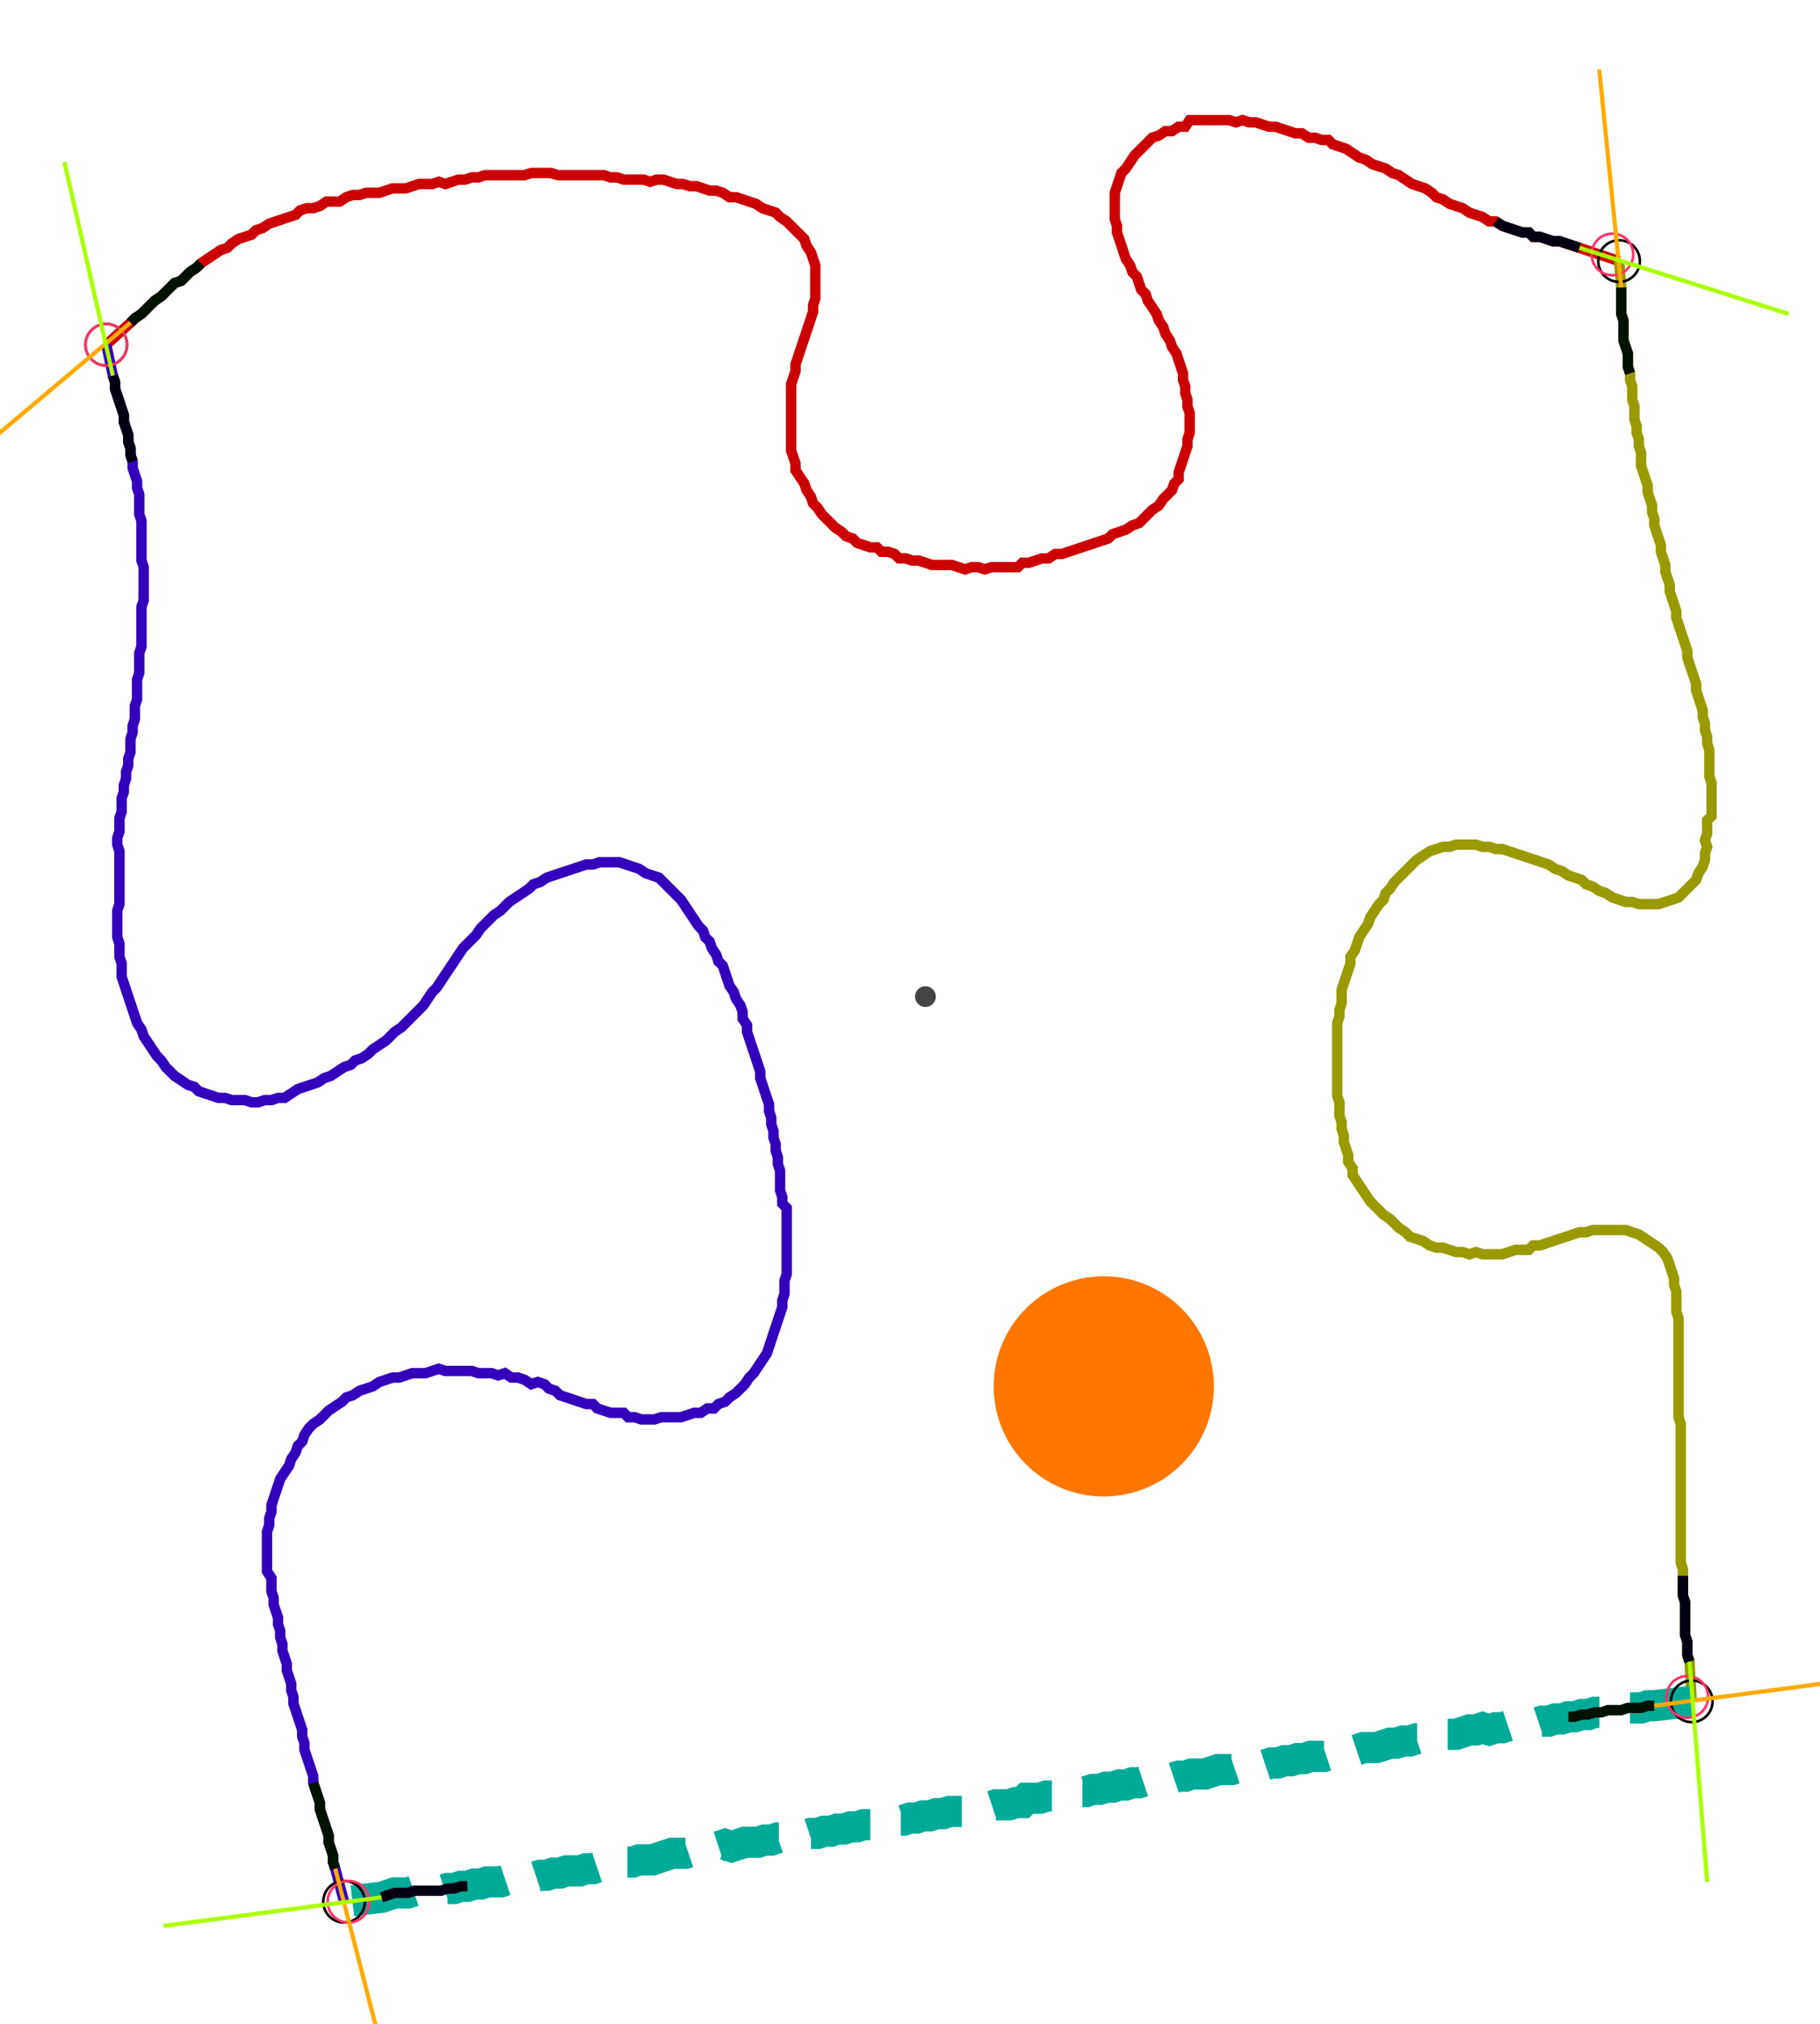 <?xml version="1.0" encoding="UTF-8" standalone="no"?><svg width="464.762" height="516.825" viewBox="-10 -10 174.921 192.275" xmlns="http://www.w3.org/2000/svg" xmlns:xlink="http://www.w3.org/1999/xlink"><polyline points="0.212,22.011 2.54,19.894 2.963,19.471 3.598,19.048 4.021,18.624 4.444,18.201 4.868,17.778 5.503,17.354 5.926,16.931 6.349,16.508 6.772,16.085 7.407,15.873 7.831,15.45 8.254,15.026 8.889,14.603 9.312,14.18 9.947,13.757 10.582,13.333 11.217,12.91 11.852,12.698 12.275,12.275 12.91,11.852 13.545,11.64 14.18,11.429 14.603,11.005 15.238,10.794 15.873,10.37 16.508,10.159 17.143,9.947 17.778,9.735 18.413,9.524 18.836,9.101 19.471,8.889 20.106,8.889 20.741,8.677 21.376,8.254 22.011,8.254 22.646,8.254 23.28,7.831 23.915,7.619 24.55,7.619 25.185,7.407 25.82,7.407 26.455,7.407 27.09,7.196 27.725,6.984 28.36,6.984 28.995,6.984 29.63,6.772 30.265,6.561 30.899,6.561 31.534,6.561 32.169,6.349 32.804,6.561 33.439,6.349 34.074,6.138 34.709,6.138 35.344,5.926 35.979,5.926 36.614,5.714 37.249,5.714 37.884,5.714 38.519,5.714 39.153,5.714 39.788,5.714 40.423,5.714 41.058,5.503 41.693,5.503 42.328,5.503 42.963,5.503 43.598,5.714 44.233,5.714 44.868,5.714 45.503,5.714 46.138,5.714 46.772,5.714 47.407,5.714 48.042,5.714 48.677,5.926 49.312,5.926 49.947,6.138 50.582,6.138 51.217,6.138 51.852,6.138 52.487,6.349 53.122,6.138 53.757,6.138 54.392,6.349 55.026,6.561 55.661,6.561 56.296,6.772 56.931,6.772 57.566,6.984 58.201,7.196 58.836,7.196 59.471,7.407 60.106,7.831 60.741,7.831 61.376,8.042 62.011,8.254 62.646,8.466 63.28,8.889 63.915,9.101 64.55,9.312 64.974,9.735 65.608,10.159 66.032,10.582 66.455,11.005 66.878,11.429 67.302,11.852 67.513,12.487 67.937,13.122 68.148,13.757 68.36,14.392 68.36,15.026 68.36,15.661 68.36,16.296 68.36,16.931 68.36,17.566 68.148,18.201 68.148,18.836 67.937,19.471 67.725,20.106 67.513,20.741 67.302,21.376 67.09,22.011 66.878,22.646 66.667,23.28 66.455,23.915 66.455,24.55 66.243,25.185 66.032,25.82 66.032,26.455 66.032,27.09 66.032,27.725 66.032,28.36 66.032,28.995 66.032,29.63 66.032,30.265 66.032,30.899 66.032,31.534 66.032,32.169 66.243,32.804 66.455,33.439 66.455,34.074 66.878,34.709 67.302,35.344 67.513,35.979 67.937,36.614 68.148,37.249 68.571,37.672 68.995,38.307 69.418,38.73 69.841,39.153 70.265,39.577 70.899,40.0 71.323,40.423 71.958,40.635 72.381,41.058 73.016,41.27 73.651,41.481 74.286,41.481 74.709,41.905 75.344,41.905 75.979,42.116 76.402,42.54 77.037,42.54 77.672,42.751 78.307,42.751 78.942,42.963 79.577,43.175 80.212,43.175 80.847,43.175 81.481,43.175 82.116,43.386 82.751,43.598 83.386,43.386 84.021,43.386 84.656,43.598 85.291,43.386 85.926,43.386 86.561,43.386 87.196,43.386 87.831,43.386 88.254,42.963 88.889,42.963 89.524,42.751 90.159,42.54 90.794,42.54 91.429,42.116 92.063,42.116 92.698,41.905 93.333,41.693 93.968,41.481 94.603,41.27 95.238,41.058 95.873,40.847 96.508,40.635 96.931,40.212 97.566,40.0 98.201,39.788 98.836,39.365 99.471,39.153 99.894,38.73 100.317,38.307 100.741,37.884 101.376,37.46 101.799,36.825 102.222,36.402 102.646,35.979 102.857,35.344 103.28,34.921 103.28,34.286 103.492,33.651 103.704,33.016 103.915,32.381 104.127,31.746 104.127,31.111 104.339,30.476 104.339,29.841 104.339,29.206 104.339,28.571 104.127,27.937 104.127,27.302 103.915,26.667 103.915,26.032 103.704,25.397 103.704,24.762 103.492,24.127 103.28,23.492 103.069,22.857 102.646,22.222 102.434,21.587 102.011,20.952 101.799,20.317 101.376,19.683 101.164,19.048 100.741,18.413 100.317,17.778 100.106,17.143 99.683,16.72 99.471,16.085 99.259,15.45 98.836,15.026 98.624,14.392 98.201,13.757 97.989,13.122 97.778,12.487 97.566,11.852 97.354,11.217 97.354,10.582 97.143,9.947 97.143,9.312 97.143,8.677 97.143,8.042 97.143,7.407 97.354,6.772 97.566,6.138 97.778,5.503 98.201,5.079 98.624,4.444 99.048,3.81 99.471,3.386 99.894,2.963 100.317,2.54 100.741,2.116 101.376,1.905 102.011,1.481 102.646,1.481 103.28,1.058 103.915,1.058 104.339,0.423 104.974,0.423 105.608,0.423 106.243,0.423 106.878,0.423 107.513,0.423 108.148,0.423 108.783,0.635 109.418,0.423 110.053,0.635 110.688,0.635 111.323,0.847 111.958,1.058 112.593,1.058 113.228,1.27 113.862,1.481 114.497,1.693 115.132,1.693 115.767,2.116 116.402,2.116 117.037,2.328 117.672,2.328 118.095,2.751 118.73,2.963 119.365,3.175 120,3.598 120.635,4.021 121.27,4.233 121.905,4.656 122.54,4.868 123.175,5.079 123.81,5.503 124.444,5.714 125.079,6.138 125.714,6.561 126.349,6.772 126.984,6.984 127.619,7.407 128.042,7.831 128.677,8.042 129.312,8.466 129.947,8.677 130.582,8.889 131.217,9.312 131.852,9.524 132.487,9.735 133.122,10.159 133.757,10.159 134.392,10.582 135.026,10.794 135.661,11.005 136.296,11.217 136.931,11.217 137.354,11.64 137.989,11.64 138.624,11.852 139.259,12.063 139.894,12.063 140.529,12.275 141.164,12.487 141.799,12.698 145.608,13.968" style="fill:none; stroke:#cc0000; stroke-width:1.0"  /><polyline points="145.608,13.968 145.82,16.508 145.82,17.143 145.82,17.778 145.82,18.413 145.82,19.048 146.032,19.683 146.032,20.317 146.032,20.952 146.032,21.587 146.243,22.222 146.455,22.857 146.455,23.492 146.455,24.127 146.667,24.762 146.667,25.397 146.878,26.032 146.878,26.667 146.878,27.302 147.09,27.937 147.09,28.571 147.09,29.206 147.302,29.841 147.302,30.476 147.513,31.111 147.513,31.746 147.725,32.381 147.725,33.016 147.725,33.651 147.937,34.286 148.148,34.921 148.36,35.556 148.36,36.19 148.571,36.825 148.783,37.46 148.783,38.095 148.995,38.73 148.995,39.365 149.206,40.0 149.418,40.635 149.63,41.27 149.63,41.905 149.841,42.54 150.053,43.175 150.053,43.81 150.265,44.444 150.476,45.079 150.476,45.714 150.688,46.349 150.899,46.984 151.111,47.619 151.111,48.254 151.323,48.889 151.534,49.524 151.746,50.159 151.958,50.794 152.169,51.429 152.169,52.063 152.381,52.698 152.593,53.333 152.804,53.968 153.016,54.603 153.016,55.238 153.228,55.873 153.439,56.508 153.651,57.143 153.651,57.778 153.862,58.413 153.862,59.048 154.074,59.683 154.074,60.317 154.286,60.952 154.286,61.587 154.286,62.222 154.286,62.857 154.286,63.492 154.497,64.127 154.497,64.762 154.497,65.397 154.497,66.032 154.497,66.667 154.497,67.302 154.074,67.725 154.074,68.36 154.074,68.995 153.862,69.63 154.074,70.265 153.862,70.899 153.862,71.534 153.651,72.169 153.228,72.804 153.016,73.439 152.593,73.862 152.169,74.286 151.746,74.709 151.323,75.132 150.688,75.344 150.053,75.556 149.418,75.767 148.783,75.767 148.148,75.767 147.513,75.767 146.878,75.556 146.243,75.556 145.608,75.344 144.974,75.132 144.339,74.709 143.704,74.497 143.069,74.074 142.434,73.862 142.011,73.439 141.376,73.228 140.741,73.016 140.106,72.593 139.471,72.381 138.836,71.958 138.201,71.746 137.566,71.534 136.931,71.323 136.296,71.111 135.661,70.899 135.026,70.688 134.392,70.476 133.757,70.476 133.122,70.265 132.487,70.265 131.852,70.053 131.217,70.053 130.582,70.053 129.947,70.053 129.312,70.265 128.677,70.265 128.042,70.476 127.407,70.688 126.772,71.111 126.138,71.534 125.714,71.958 125.291,72.381 124.868,72.804 124.444,73.228 124.021,73.651 123.598,74.286 123.175,74.709 122.963,75.344 122.54,75.767 122.116,76.402 121.693,77.037 121.481,77.672 121.058,78.307 120.635,78.942 120.423,79.577 120.212,80.212 119.788,80.847 119.788,81.481 119.577,82.116 119.365,82.751 119.153,83.386 118.942,84.021 118.942,84.656 118.942,85.291 118.73,85.926 118.73,86.561 118.519,87.196 118.519,87.831 118.519,88.466 118.519,89.101 118.519,89.735 118.519,90.37 118.519,91.005 118.519,91.64 118.519,92.275 118.519,92.91 118.519,93.545 118.519,94.18 118.73,94.815 118.73,95.45 118.73,96.085 118.942,96.72 118.942,97.354 119.153,97.989 119.153,98.624 119.365,99.259 119.577,99.894 119.577,100.529 120,101.164 120,101.799 120.423,102.434 120.847,103.069 121.27,103.704 121.693,104.339 122.116,104.762 122.54,105.185 122.963,105.608 123.598,106.032 124.021,106.455 124.444,106.878 125.079,107.302 125.503,107.725 126.138,107.937 126.772,108.148 127.407,108.571 128.042,108.783 128.677,108.783 129.312,108.995 129.947,109.206 130.582,109.206 131.217,109.418 131.852,109.206 132.487,109.418 133.122,109.418 133.757,109.418 134.392,109.418 135.026,109.206 135.661,108.995 136.296,108.995 136.931,108.995 137.354,108.571 137.989,108.571 138.624,108.36 139.259,108.148 139.894,107.937 140.529,107.725 141.164,107.513 141.799,107.302 142.434,107.302 143.069,107.09 143.704,107.09 144.339,107.09 144.974,107.09 145.608,107.09 146.243,107.09 146.878,107.302 147.513,107.513 148.148,107.937 148.783,108.36 149.418,108.783 149.841,109.206 150.265,109.841 150.476,110.476 150.688,111.111 150.899,111.746 150.899,112.381 151.111,113.016 151.111,113.651 151.111,114.286 151.111,114.921 151.323,115.556 151.323,116.19 151.323,116.825 151.323,117.46 151.323,118.095 151.323,118.73 151.323,119.365 151.323,120 151.323,120.635 151.323,121.27 151.323,121.905 151.323,122.54 151.323,123.175 151.323,123.81 151.323,124.444 151.323,125.079 151.534,125.714 151.534,126.349 151.534,126.984 151.534,127.619 151.534,128.254 151.534,128.889 151.534,129.524 151.534,130.159 151.534,130.794 151.534,131.429 151.534,132.063 151.534,132.698 151.534,133.333 151.534,133.968 151.534,134.603 151.534,135.238 151.534,135.873 151.534,136.508 151.534,137.143 151.534,137.778 151.534,138.413 151.534,139.048 151.746,139.683 151.746,140.317 151.746,140.952 151.746,141.587 151.746,142.222 151.958,142.857 151.958,143.492 151.958,144.127 151.958,144.762 151.958,145.397 151.958,146.032 152.169,146.667 152.169,147.302 152.169,147.937 152.381,148.571 152.593,152.381" style="fill:none; stroke:#999900; stroke-width:1.0"  /><polyline points="152.593,152.381 148.995,152.804 148.36,152.804 147.725,153.016 147.09,153.016 146.455,153.016 145.82,153.228 145.185,153.228 144.55,153.228 143.915,153.439 143.28,153.439 142.646,153.651 142.011,153.651 141.376,153.862 140.741,153.862 140.106,154.074 139.471,154.074 138.836,154.286 138.201,154.286 137.566,154.497 136.931,154.497 136.296,154.497 135.661,154.709 135.026,154.709 134.392,154.921 133.757,154.921 133.122,155.132 132.487,154.921 131.852,155.132 131.217,155.132 130.582,155.344 129.947,155.556 129.312,155.556 128.677,155.556 128.042,155.767 127.407,155.767 126.772,155.979 126.138,155.979 125.503,156.19 124.868,156.19 124.233,156.402 123.598,156.402 122.963,156.614 122.328,156.825 121.693,156.825 121.058,156.825 120.423,157.037 119.788,157.249 119.153,157.249 118.519,157.46 117.884,157.46 117.249,157.672 116.614,157.672 115.979,157.672 115.344,157.884 114.709,157.884 114.074,158.095 113.439,158.095 112.804,158.307 112.169,158.307 111.534,158.519 110.899,158.519 110.265,158.519 109.63,158.73 108.995,158.73 108.36,158.942 107.725,158.942 107.09,158.942 106.455,159.153 105.82,159.365 105.185,159.365 104.55,159.365 103.915,159.577 103.28,159.577 102.646,159.788 102.011,159.788 101.376,159.788 100.741,160.0 100.106,160.0 99.471,160.212 98.836,160.212 98.201,160.423 97.566,160.423 96.931,160.635 96.296,160.635 95.661,160.847 95.026,160.847 94.392,161.058 93.757,161.058 93.122,161.058 92.487,161.058 91.852,161.27 91.217,161.481 90.582,161.481 89.947,161.693 89.312,161.693 88.677,161.693 88.254,162.116 87.619,162.116 86.984,162.328 86.349,162.328 85.714,162.328 85.079,162.54 84.444,162.751 83.81,162.751 83.175,162.751 82.54,162.963 81.905,162.963 81.27,162.963 80.635,163.175 80.0,163.175 79.365,163.386 78.73,163.386 78.095,163.598 77.46,163.598 76.825,163.81 76.19,163.81 75.556,164.021 74.921,164.021 74.286,164.233 73.651,164.233 73.016,164.233 72.381,164.444 71.746,164.444 71.111,164.656 70.476,164.656 69.841,164.868 69.206,164.868 68.571,165.079 67.937,165.079 67.302,165.291 66.667,165.291 66.032,165.291 65.397,165.503 64.762,165.503 64.127,165.714 63.492,165.714 62.857,165.926 62.222,165.926 61.587,165.926 60.952,166.138 60.317,166.349 59.683,166.138 59.048,166.349 58.413,166.561 57.778,166.561 57.143,166.772 56.508,166.772 55.873,166.984 55.238,166.984 54.603,166.984 53.968,167.196 53.333,167.407 52.698,167.619 52.063,167.619 51.429,167.619 50.794,167.831 50.159,167.831 49.524,168.042 48.889,168.042 48.254,168.254 47.619,168.254 46.984,168.466 46.349,168.466 45.714,168.677 45.079,168.677 44.444,168.677 43.81,168.889 43.175,168.889 42.54,169.101 41.905,169.101 41.27,169.312 40.635,169.312 40.0,169.312 39.365,169.524 38.73,169.524 38.095,169.735 37.46,169.735 36.825,169.735 36.19,169.947 35.556,169.947 34.921,170.159 34.286,170.159 33.651,170.37 33.016,170.37 32.381,170.582 31.746,170.582 31.111,170.582 30.476,170.582 29.841,170.582 29.206,170.794 28.571,170.794 27.937,170.794 27.302,171.005 26.667,171.217 23.069,171.64" style="fill:none; stroke:#00aa99; stroke-width:3.0" stroke-dasharray="6,3" /><polyline points="23.069,171.64 22.222,168.466 22.011,167.831 22.011,167.196 21.799,166.561 21.587,165.926 21.587,165.291 21.376,164.656 21.164,164.021 20.952,163.386 20.741,162.751 20.741,162.116 20.529,161.481 20.317,160.847 20.106,160.212 20.106,159.577 19.894,158.942 19.683,158.307 19.471,157.672 19.259,157.037 19.259,156.402 19.048,155.767 19.048,155.132 18.836,154.497 18.624,153.862 18.413,153.228 18.201,152.593 18.201,151.958 17.989,151.323 17.989,150.688 17.778,150.053 17.566,149.418 17.566,148.783 17.354,148.148 17.143,147.513 17.143,146.878 16.931,146.243 16.931,145.608 16.72,144.974 16.72,144.339 16.508,143.704 16.296,143.069 16.296,142.434 16.085,141.799 16.085,141.164 16.085,140.529 15.661,139.894 15.661,139.259 15.661,138.624 15.661,137.989 15.661,137.354 15.661,136.72 15.661,136.085 15.873,135.45 15.873,134.815 16.085,134.18 16.085,133.545 16.296,132.91 16.508,132.275 16.72,131.64 16.931,131.005 17.354,130.37 17.778,129.735 17.989,129.101 18.413,128.466 18.624,127.831 19.048,127.407 19.259,126.772 19.683,126.138 20.106,125.714 20.741,125.291 21.164,124.868 21.587,124.444 22.222,124.021 22.857,123.598 23.28,123.175 23.915,122.963 24.55,122.54 25.185,122.328 25.82,122.116 26.455,121.693 27.09,121.481 27.725,121.27 28.36,121.27 28.995,121.058 29.63,120.847 30.265,120.847 30.899,120.847 31.534,120.635 32.169,120.423 32.804,120.635 33.439,120.635 34.074,120.635 34.709,120.635 35.344,120.635 35.979,120.847 36.614,120.847 37.249,120.847 37.884,121.058 38.519,120.847 39.153,121.27 39.788,121.27 40.423,121.481 41.058,121.905 41.693,121.693 42.328,121.905 42.751,122.328 43.386,122.54 43.81,122.963 44.444,123.175 45.079,123.386 45.714,123.598 46.349,123.81 46.984,123.81 47.407,124.233 48.042,124.444 48.677,124.656 49.312,124.656 49.947,124.656 50.37,125.079 51.005,125.079 51.64,125.291 52.275,125.291 52.91,125.291 53.545,125.079 54.18,125.079 54.815,125.079 55.45,125.079 56.085,124.868 56.72,124.656 57.354,124.656 57.989,124.233 58.624,124.233 59.048,123.81 59.683,123.598 60.106,123.175 60.741,122.751 61.164,122.328 61.587,121.905 62.011,121.27 62.434,120.847 62.857,120.212 63.28,119.577 63.704,118.942 63.915,118.307 64.127,117.672 64.339,117.037 64.55,116.402 64.762,115.767 64.974,115.132 65.185,114.497 65.185,113.862 65.397,113.228 65.397,112.593 65.397,111.958 65.608,111.323 65.608,110.688 65.608,110.053 65.608,109.418 65.608,108.783 65.608,108.148 65.608,107.513 65.608,106.878 65.608,106.243 65.608,105.608 65.608,104.974 65.185,104.55 65.185,103.915 64.974,103.28 64.974,102.646 64.974,102.011 64.974,101.376 64.762,100.741 64.762,100.106 64.55,99.471 64.55,98.836 64.339,98.201 64.339,97.566 64.127,96.931 64.127,96.296 63.915,95.661 63.915,95.026 63.704,94.392 63.492,93.757 63.28,93.122 63.069,92.487 63.069,91.852 62.857,91.217 62.646,90.582 62.434,89.947 62.222,89.312 62.011,88.677 61.799,88.042 61.799,87.407 61.376,86.772 61.376,86.138 61.164,85.503 60.741,84.868 60.529,84.233 60.106,83.598 59.894,82.963 59.683,82.328 59.471,81.693 59.048,81.27 58.836,80.635 58.413,80.0 58.201,79.365 57.778,78.942 57.566,78.307 57.143,77.884 56.72,77.249 56.296,76.614 55.873,75.979 55.45,75.344 55.026,74.921 54.603,74.497 54.18,74.074 53.757,73.651 53.333,73.228 52.698,73.016 52.063,72.804 51.429,72.381 50.794,72.169 50.159,71.958 49.524,71.746 48.889,71.746 48.254,71.746 47.619,71.746 46.984,71.958 46.349,71.958 45.714,72.169 45.079,72.381 44.444,72.593 43.81,72.804 43.175,73.016 42.54,73.228 41.905,73.651 41.27,73.862 40.847,74.286 40.212,74.709 39.577,75.132 38.942,75.556 38.519,75.979 38.095,76.402 37.46,76.825 37.037,77.249 36.614,77.672 36.19,78.095 35.767,78.73 35.344,79.153 34.921,79.577 34.497,80.0 34.074,80.635 33.651,81.27 33.228,81.905 32.804,82.54 32.381,83.175 31.958,83.81 31.534,84.233 31.111,84.868 30.688,85.503 30.265,85.926 29.841,86.349 29.418,86.772 28.995,87.196 28.571,87.619 27.937,88.042 27.513,88.466 27.09,88.889 26.455,89.312 25.82,89.735 25.397,90.159 24.762,90.582 24.127,90.794 23.704,91.217 23.069,91.429 22.434,91.852 21.799,92.275 21.164,92.487 20.529,92.91 19.894,93.122 19.259,93.333 18.624,93.545 17.989,93.968 17.354,94.392 16.72,94.392 16.085,94.603 15.45,94.603 14.815,94.815 14.18,94.815 13.545,94.603 12.91,94.603 12.275,94.603 11.64,94.392 11.005,94.392 10.37,94.18 9.735,93.968 9.101,93.757 8.677,93.333 8.042,93.122 7.407,92.698 6.772,92.275 6.349,91.852 5.926,91.429 5.503,90.794 5.079,90.37 4.656,89.735 4.233,89.101 3.81,88.466 3.598,87.831 3.175,87.196 2.963,86.561 2.751,85.926 2.54,85.291 2.328,84.656 2.116,84.021 1.905,83.386 1.693,82.751 1.693,82.116 1.693,81.481 1.481,80.847 1.481,80.212 1.481,79.577 1.27,78.942 1.27,78.307 1.27,77.672 1.27,77.037 1.27,76.402 1.481,75.767 1.481,75.132 1.481,74.497 1.481,73.862 1.481,73.228 1.481,72.593 1.481,71.958 1.481,71.323 1.481,70.688 1.27,70.053 1.27,69.418 1.481,68.783 1.481,68.148 1.481,67.513 1.693,66.878 1.693,66.243 1.693,65.608 1.905,64.974 1.905,64.339 2.116,63.704 2.116,63.069 2.328,62.434 2.328,61.799 2.54,61.164 2.54,60.529 2.54,59.894 2.751,59.259 2.751,58.624 2.963,57.989 2.963,57.354 2.963,56.72 3.175,56.085 3.175,55.45 3.175,54.815 3.175,54.18 3.386,53.545 3.386,52.91 3.386,52.275 3.386,51.64 3.598,51.005 3.598,50.37 3.598,49.735 3.598,49.101 3.598,48.466 3.598,47.831 3.598,47.196 3.81,46.561 3.81,45.926 3.81,45.291 3.81,44.656 3.81,44.021 3.81,43.386 3.598,42.751 3.598,42.116 3.598,41.481 3.598,40.847 3.598,40.212 3.598,39.577 3.598,38.942 3.386,38.307 3.386,37.672 3.386,37.037 3.386,36.402 3.175,35.767 3.175,35.132 2.963,34.497 2.751,33.862 2.751,33.228 2.54,32.593 2.54,31.958 2.328,31.323 2.328,30.688 2.116,30.053 1.905,29.418 1.905,28.783 1.693,28.148 1.481,27.513 1.27,26.878 1.058,26.243 1.058,25.608 0.847,24.974 0.212,22.011" style="fill:none; stroke:#3300bb; stroke-width:1.0"  /><circle cx="0.212" cy="22.011" r="2.0" style="fill:none; stroke:#000000aa; stroke-width:0.25" /><circle cx="145.608" cy="13.968" r="2.0" style="fill:none; stroke:#000000aa; stroke-width:0.25" /><circle cx="152.593" cy="152.381" r="2.0" style="fill:none; stroke:#000000aa; stroke-width:0.25" /><circle cx="23.069" cy="171.64" r="2.0" style="fill:none; stroke:#000000aa; stroke-width:0.25" /><circle cx="0.212" cy="22.011" r="2.0" style="fill:none; stroke:#ff3366aa; stroke-width:0.25" /><circle cx="144.974" cy="13.333" r="2.0" style="fill:none; stroke:#ff3366aa; stroke-width:0.25" /><circle cx="152.169" cy="151.958" r="2.0" style="fill:none; stroke:#ff3366aa; stroke-width:0.25" /><circle cx="23.492" cy="171.64" r="2.0" style="fill:none; stroke:#ff3366aa; stroke-width:0.25" /><polyline points="9.312,14.18 8.889,14.603 8.254,15.026 7.831,15.45 7.407,15.873 6.772,16.085 6.349,16.508 5.926,16.931 5.503,17.354 4.868,17.778 4.444,18.201 4.021,18.624 3.598,19.048 2.963,19.471 2.54,19.894" style="fill:none; stroke:#001100; stroke-width:1.0" /><polyline points="2.751,33.228 2.54,32.593 2.54,31.958 2.328,31.323 2.328,30.688 2.116,30.053 1.905,29.418 1.905,28.783 1.693,28.148 1.481,27.513 1.27,26.878 1.058,26.243 1.058,25.608 0.847,24.974" style="fill:none; stroke:#000011; stroke-width:1.0" /><polyline points="146.667,24.762 146.455,24.127 146.455,23.492 146.455,22.857 146.243,22.222 146.032,21.587 146.032,20.952 146.032,20.317 146.032,19.683 145.82,19.048 145.82,18.413 145.82,17.778 145.82,17.143 145.82,16.508" style="fill:none; stroke:#001100; stroke-width:1.0" /><polyline points="133.757,10.159 134.392,10.582 135.026,10.794 135.661,11.005 136.296,11.217 136.931,11.217 137.354,11.64 137.989,11.64 138.624,11.852 139.259,12.063 139.894,12.063 140.529,12.275 141.164,12.487 141.799,12.698" style="fill:none; stroke:#000011; stroke-width:1.0" /><polyline points="140.741,153.862 141.376,153.862 142.011,153.651 142.646,153.651 143.28,153.439 143.915,153.439 144.55,153.228 145.185,153.228 145.82,153.228 146.455,153.016 147.09,153.016 147.725,153.016 148.36,152.804 148.995,152.804" style="fill:none; stroke:#001100; stroke-width:1.0" /><polyline points="151.746,140.317 151.746,140.952 151.746,141.587 151.746,142.222 151.958,142.857 151.958,143.492 151.958,144.127 151.958,144.762 151.958,145.397 151.958,146.032 152.169,146.667 152.169,147.302 152.169,147.937 152.381,148.571" style="fill:none; stroke:#000011; stroke-width:1.0" /><polyline points="20.106,160.212 20.317,160.847 20.529,161.481 20.741,162.116 20.741,162.751 20.952,163.386 21.164,164.021 21.376,164.656 21.587,165.291 21.587,165.926 21.799,166.561 22.011,167.196 22.011,167.831 22.222,168.466" style="fill:none; stroke:#001100; stroke-width:1.0" /><polyline points="34.921,170.159 34.286,170.159 33.651,170.37 33.016,170.37 32.381,170.582 31.746,170.582 31.111,170.582 30.476,170.582 29.841,170.582 29.206,170.794 28.571,170.794 27.937,170.794 27.302,171.005 26.667,171.217" style="fill:none; stroke:#000011; stroke-width:1.0" /><polyline points="2.54,19.894 -13.545,33.439" style="fill:none; stroke:#ffaa00; stroke-width:0.4" /><polyline points="0.847,24.974 -3.81,4.444" style="fill:none; stroke:#aaff00; stroke-width:0.4" /><polyline points="145.82,16.508 143.704,-4.444" style="fill:none; stroke:#ffaa00; stroke-width:0.4" /><polyline points="141.799,12.698 161.905,19.048" style="fill:none; stroke:#aaff00; stroke-width:0.4" /><polyline points="148.995,152.804 169.947,150.053" style="fill:none; stroke:#ffaa00; stroke-width:0.4" /><polyline points="152.381,148.571 154.074,169.735" style="fill:none; stroke:#aaff00; stroke-width:0.4" /><polyline points="22.222,168.466 27.513,188.995" style="fill:none; stroke:#ffaa00; stroke-width:0.4" /><polyline points="26.667,171.217 5.714,173.968" style="fill:none; stroke:#aaff00; stroke-width:0.4" /><circle cx="78.942" cy="84.656" r="1.0" style="fill:#444444; stroke-width:0" /><circle cx="96.085" cy="122.116" r="10.582" style="fill:#ff770022; stroke-width:0" /><circle cx="96.085" cy="122.116" r="1.0" style="fill:#ff7700; stroke-width:0" /></svg>